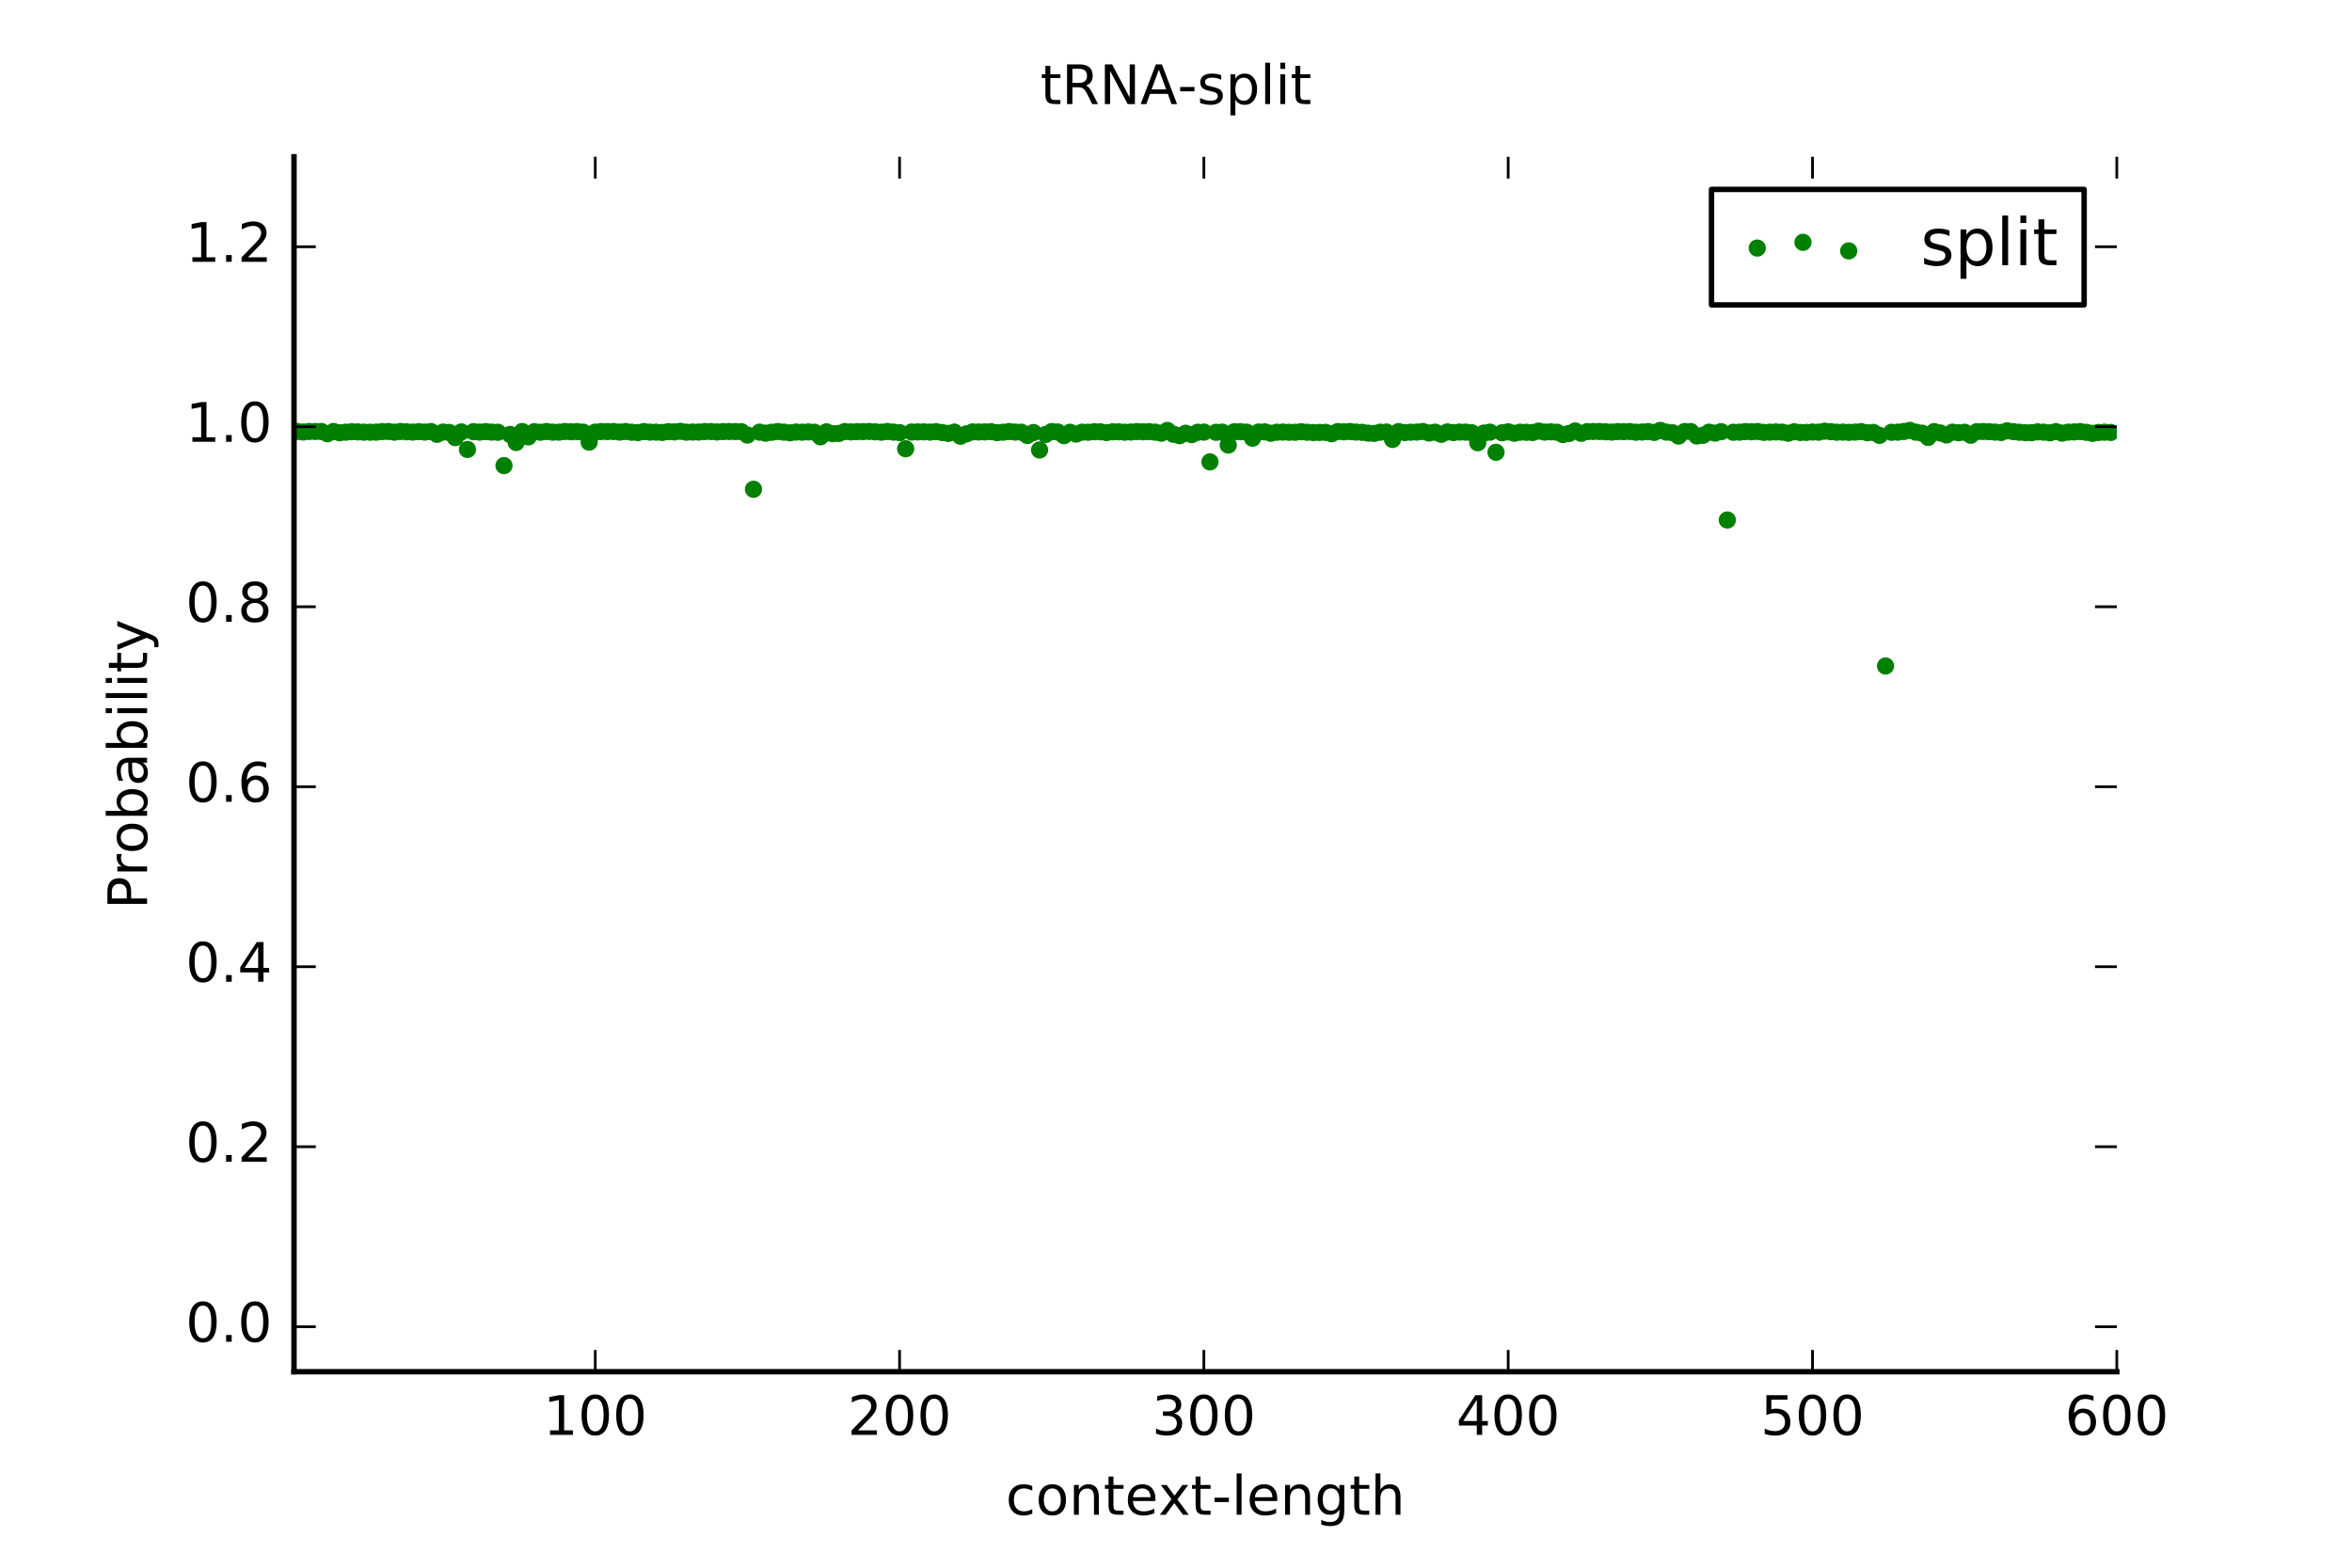 <?xml version="1.0" encoding="utf-8" standalone="no"?>
<!DOCTYPE svg PUBLIC "-//W3C//DTD SVG 1.1//EN"
  "http://www.w3.org/Graphics/SVG/1.1/DTD/svg11.dtd">
<!-- Created with matplotlib (http://matplotlib.org/) -->
<svg height="288pt" version="1.1" viewBox="0 0 432 288" width="432pt" xmlns="http://www.w3.org/2000/svg" xmlns:xlink="http://www.w3.org/1999/xlink">
 <defs>
  <style type="text/css">
*{stroke-linecap:butt;stroke-linejoin:round;stroke-miterlimit:100000;}
  </style>
 </defs>
 <g id="figure_1">
  <g id="patch_1">
   <path d="M 0 288 
L 432 288 
L 432 0 
L 0 0 
z
" style="fill:#ffffff;"/>
  </g>
  <g id="axes_1">
   <g id="patch_2">
    <path d="M 54 252 
L 388.8 252 
L 388.8 28.8 
L 54 28.8 
z
" style="fill:#ffffff;"/>
   </g>
   <g id="PathCollection_1">
    <defs>
     <path d="M 0 1.581 
C 0.419 1.581 0.822 1.415 1.118 1.118 
C 1.415 0.822 1.581 0.419 1.581 0 
C 1.581 -0.419 1.415 -0.822 1.118 -1.118 
C 0.822 -1.415 0.419 -1.581 0 -1.581 
C -0.419 -1.581 -0.822 -1.415 -1.118 -1.118 
C -1.415 -0.822 -1.581 -0.419 -1.581 0 
C -1.581 0.419 -1.415 0.822 -1.118 1.118 
C -0.822 1.415 -0.419 1.581 0 1.581 
z
" id="ma98778b6d7"/>
    </defs>
    <g clip-path="url(#p4c7198a3fe)">
     <use style="fill:#008000;" x="53.441" xlink:href="#ma98778b6d7" y="79.271"/>
     <use style="fill:#008000;" x="54.559" xlink:href="#ma98778b6d7" y="79.271"/>
     <use style="fill:#008000;" x="55.677" xlink:href="#ma98778b6d7" y="79.362"/>
     <use style="fill:#008000;" x="56.795" xlink:href="#ma98778b6d7" y="79.271"/>
     <use style="fill:#008000;" x="57.913" xlink:href="#ma98778b6d7" y="79.271"/>
     <use style="fill:#008000;" x="59.03" xlink:href="#ma98778b6d7" y="79.271"/>
     <use style="fill:#008000;" x="60.148" xlink:href="#ma98778b6d7" y="79.676"/>
     <use style="fill:#008000;" x="61.266" xlink:href="#ma98778b6d7" y="79.271"/>
     <use style="fill:#008000;" x="62.384" xlink:href="#ma98778b6d7" y="79.504"/>
     <use style="fill:#008000;" x="63.502" xlink:href="#ma98778b6d7" y="79.395"/>
     <use style="fill:#008000;" x="64.62" xlink:href="#ma98778b6d7" y="79.311"/>
     <use style="fill:#008000;" x="65.738" xlink:href="#ma98778b6d7" y="79.345"/>
     <use style="fill:#008000;" x="66.855" xlink:href="#ma98778b6d7" y="79.396"/>
     <use style="fill:#008000;" x="67.973" xlink:href="#ma98778b6d7" y="79.404"/>
     <use style="fill:#008000;" x="69.091" xlink:href="#ma98778b6d7" y="79.393"/>
     <use style="fill:#008000;" x="70.209" xlink:href="#ma98778b6d7" y="79.281"/>
     <use style="fill:#008000;" x="71.327" xlink:href="#ma98778b6d7" y="79.272"/>
     <use style="fill:#008000;" x="72.445" xlink:href="#ma98778b6d7" y="79.393"/>
     <use style="fill:#008000;" x="73.563" xlink:href="#ma98778b6d7" y="79.271"/>
     <use style="fill:#008000;" x="74.68" xlink:href="#ma98778b6d7" y="79.323"/>
     <use style="fill:#008000;" x="75.798" xlink:href="#ma98778b6d7" y="79.381"/>
     <use style="fill:#008000;" x="76.916" xlink:href="#ma98778b6d7" y="79.301"/>
     <use style="fill:#008000;" x="78.034" xlink:href="#ma98778b6d7" y="79.38"/>
     <use style="fill:#008000;" x="79.152" xlink:href="#ma98778b6d7" y="79.279"/>
     <use style="fill:#008000;" x="80.27" xlink:href="#ma98778b6d7" y="79.786"/>
     <use style="fill:#008000;" x="81.388" xlink:href="#ma98778b6d7" y="79.382"/>
     <use style="fill:#008000;" x="82.506" xlink:href="#ma98778b6d7" y="79.45"/>
     <use style="fill:#008000;" x="83.623" xlink:href="#ma98778b6d7" y="80.399"/>
     <use style="fill:#008000;" x="84.741" xlink:href="#ma98778b6d7" y="79.351"/>
     <use style="fill:#008000;" x="85.859" xlink:href="#ma98778b6d7" y="82.572"/>
     <use style="fill:#008000;" x="86.977" xlink:href="#ma98778b6d7" y="79.306"/>
     <use style="fill:#008000;" x="88.095" xlink:href="#ma98778b6d7" y="79.389"/>
     <use style="fill:#008000;" x="89.213" xlink:href="#ma98778b6d7" y="79.294"/>
     <use style="fill:#008000;" x="90.331" xlink:href="#ma98778b6d7" y="79.382"/>
     <use style="fill:#008000;" x="91.448" xlink:href="#ma98778b6d7" y="79.416"/>
     <use style="fill:#008000;" x="92.566" xlink:href="#ma98778b6d7" y="85.54"/>
     <use style="fill:#008000;" x="93.684" xlink:href="#ma98778b6d7" y="79.815"/>
     <use style="fill:#008000;" x="94.802" xlink:href="#ma98778b6d7" y="81.29"/>
     <use style="fill:#008000;" x="95.92" xlink:href="#ma98778b6d7" y="79.277"/>
     <use style="fill:#008000;" x="97.038" xlink:href="#ma98778b6d7" y="80.258"/>
     <use style="fill:#008000;" x="98.156" xlink:href="#ma98778b6d7" y="79.306"/>
     <use style="fill:#008000;" x="99.273" xlink:href="#ma98778b6d7" y="79.409"/>
     <use style="fill:#008000;" x="100.391" xlink:href="#ma98778b6d7" y="79.279"/>
     <use style="fill:#008000;" x="101.509" xlink:href="#ma98778b6d7" y="79.392"/>
     <use style="fill:#008000;" x="102.627" xlink:href="#ma98778b6d7" y="79.394"/>
     <use style="fill:#008000;" x="103.745" xlink:href="#ma98778b6d7" y="79.275"/>
     <use style="fill:#008000;" x="104.863" xlink:href="#ma98778b6d7" y="79.32"/>
     <use style="fill:#008000;" x="105.981" xlink:href="#ma98778b6d7" y="79.292"/>
     <use style="fill:#008000;" x="107.098" xlink:href="#ma98778b6d7" y="79.388"/>
     <use style="fill:#008000;" x="108.216" xlink:href="#ma98778b6d7" y="81.231"/>
     <use style="fill:#008000;" x="109.334" xlink:href="#ma98778b6d7" y="79.389"/>
     <use style="fill:#008000;" x="110.452" xlink:href="#ma98778b6d7" y="79.28"/>
     <use style="fill:#008000;" x="111.57" xlink:href="#ma98778b6d7" y="79.29"/>
     <use style="fill:#008000;" x="112.688" xlink:href="#ma98778b6d7" y="79.278"/>
     <use style="fill:#008000;" x="113.806" xlink:href="#ma98778b6d7" y="79.381"/>
     <use style="fill:#008000;" x="114.924" xlink:href="#ma98778b6d7" y="79.275"/>
     <use style="fill:#008000;" x="116.041" xlink:href="#ma98778b6d7" y="79.409"/>
     <use style="fill:#008000;" x="117.159" xlink:href="#ma98778b6d7" y="79.467"/>
     <use style="fill:#008000;" x="118.277" xlink:href="#ma98778b6d7" y="79.284"/>
     <use style="fill:#008000;" x="119.395" xlink:href="#ma98778b6d7" y="79.389"/>
     <use style="fill:#008000;" x="120.513" xlink:href="#ma98778b6d7" y="79.394"/>
     <use style="fill:#008000;" x="121.631" xlink:href="#ma98778b6d7" y="79.444"/>
     <use style="fill:#008000;" x="122.749" xlink:href="#ma98778b6d7" y="79.301"/>
     <use style="fill:#008000;" x="123.866" xlink:href="#ma98778b6d7" y="79.343"/>
     <use style="fill:#008000;" x="124.984" xlink:href="#ma98778b6d7" y="79.24"/>
     <use style="fill:#008000;" x="126.102" xlink:href="#ma98778b6d7" y="79.401"/>
     <use style="fill:#008000;" x="127.22" xlink:href="#ma98778b6d7" y="79.374"/>
     <use style="fill:#008000;" x="128.338" xlink:href="#ma98778b6d7" y="79.371"/>
     <use style="fill:#008000;" x="129.456" xlink:href="#ma98778b6d7" y="79.277"/>
     <use style="fill:#008000;" x="130.574" xlink:href="#ma98778b6d7" y="79.283"/>
     <use style="fill:#008000;" x="131.691" xlink:href="#ma98778b6d7" y="79.356"/>
     <use style="fill:#008000;" x="132.809" xlink:href="#ma98778b6d7" y="79.292"/>
     <use style="fill:#008000;" x="133.927" xlink:href="#ma98778b6d7" y="79.279"/>
     <use style="fill:#008000;" x="135.045" xlink:href="#ma98778b6d7" y="79.294"/>
     <use style="fill:#008000;" x="136.163" xlink:href="#ma98778b6d7" y="79.305"/>
     <use style="fill:#008000;" x="137.281" xlink:href="#ma98778b6d7" y="79.926"/>
     <use style="fill:#008000;" x="138.399" xlink:href="#ma98778b6d7" y="89.885"/>
     <use style="fill:#008000;" x="139.517" xlink:href="#ma98778b6d7" y="79.394"/>
     <use style="fill:#008000;" x="140.634" xlink:href="#ma98778b6d7" y="79.577"/>
     <use style="fill:#008000;" x="141.752" xlink:href="#ma98778b6d7" y="79.414"/>
     <use style="fill:#008000;" x="142.87" xlink:href="#ma98778b6d7" y="79.277"/>
     <use style="fill:#008000;" x="143.988" xlink:href="#ma98778b6d7" y="79.396"/>
     <use style="fill:#008000;" x="145.106" xlink:href="#ma98778b6d7" y="79.51"/>
     <use style="fill:#008000;" x="146.224" xlink:href="#ma98778b6d7" y="79.376"/>
     <use style="fill:#008000;" x="147.342" xlink:href="#ma98778b6d7" y="79.4"/>
     <use style="fill:#008000;" x="148.459" xlink:href="#ma98778b6d7" y="79.352"/>
     <use style="fill:#008000;" x="149.577" xlink:href="#ma98778b6d7" y="79.404"/>
     <use style="fill:#008000;" x="150.695" xlink:href="#ma98778b6d7" y="80.246"/>
     <use style="fill:#008000;" x="151.813" xlink:href="#ma98778b6d7" y="79.334"/>
     <use style="fill:#008000;" x="152.931" xlink:href="#ma98778b6d7" y="79.668"/>
     <use style="fill:#008000;" x="154.049" xlink:href="#ma98778b6d7" y="79.633"/>
     <use style="fill:#008000;" x="155.167" xlink:href="#ma98778b6d7" y="79.286"/>
     <use style="fill:#008000;" x="156.284" xlink:href="#ma98778b6d7" y="79.347"/>
     <use style="fill:#008000;" x="157.402" xlink:href="#ma98778b6d7" y="79.301"/>
     <use style="fill:#008000;" x="158.52" xlink:href="#ma98778b6d7" y="79.294"/>
     <use style="fill:#008000;" x="159.638" xlink:href="#ma98778b6d7" y="79.267"/>
     <use style="fill:#008000;" x="160.756" xlink:href="#ma98778b6d7" y="79.337"/>
     <use style="fill:#008000;" x="161.874" xlink:href="#ma98778b6d7" y="79.395"/>
     <use style="fill:#008000;" x="162.992" xlink:href="#ma98778b6d7" y="79.271"/>
     <use style="fill:#008000;" x="164.11" xlink:href="#ma98778b6d7" y="79.387"/>
     <use style="fill:#008000;" x="165.227" xlink:href="#ma98778b6d7" y="79.478"/>
     <use style="fill:#008000;" x="166.345" xlink:href="#ma98778b6d7" y="82.44"/>
     <use style="fill:#008000;" x="167.463" xlink:href="#ma98778b6d7" y="79.367"/>
     <use style="fill:#008000;" x="168.581" xlink:href="#ma98778b6d7" y="79.346"/>
     <use style="fill:#008000;" x="169.699" xlink:href="#ma98778b6d7" y="79.336"/>
     <use style="fill:#008000;" x="170.817" xlink:href="#ma98778b6d7" y="79.381"/>
     <use style="fill:#008000;" x="171.935" xlink:href="#ma98778b6d7" y="79.3"/>
     <use style="fill:#008000;" x="173.052" xlink:href="#ma98778b6d7" y="79.46"/>
     <use style="fill:#008000;" x="174.17" xlink:href="#ma98778b6d7" y="79.621"/>
     <use style="fill:#008000;" x="175.288" xlink:href="#ma98778b6d7" y="79.385"/>
     <use style="fill:#008000;" x="176.406" xlink:href="#ma98778b6d7" y="80.139"/>
     <use style="fill:#008000;" x="177.524" xlink:href="#ma98778b6d7" y="79.699"/>
     <use style="fill:#008000;" x="178.642" xlink:href="#ma98778b6d7" y="79.349"/>
     <use style="fill:#008000;" x="179.76" xlink:href="#ma98778b6d7" y="79.358"/>
     <use style="fill:#008000;" x="180.877" xlink:href="#ma98778b6d7" y="79.347"/>
     <use style="fill:#008000;" x="181.995" xlink:href="#ma98778b6d7" y="79.306"/>
     <use style="fill:#008000;" x="183.113" xlink:href="#ma98778b6d7" y="79.481"/>
     <use style="fill:#008000;" x="184.231" xlink:href="#ma98778b6d7" y="79.405"/>
     <use style="fill:#008000;" x="185.349" xlink:href="#ma98778b6d7" y="79.279"/>
     <use style="fill:#008000;" x="186.467" xlink:href="#ma98778b6d7" y="79.378"/>
     <use style="fill:#008000;" x="187.585" xlink:href="#ma98778b6d7" y="79.405"/>
     <use style="fill:#008000;" x="188.703" xlink:href="#ma98778b6d7" y="80.001"/>
     <use style="fill:#008000;" x="189.82" xlink:href="#ma98778b6d7" y="79.463"/>
     <use style="fill:#008000;" x="190.938" xlink:href="#ma98778b6d7" y="82.664"/>
     <use style="fill:#008000;" x="192.056" xlink:href="#ma98778b6d7" y="79.81"/>
     <use style="fill:#008000;" x="193.174" xlink:href="#ma98778b6d7" y="79.283"/>
     <use style="fill:#008000;" x="194.292" xlink:href="#ma98778b6d7" y="79.359"/>
     <use style="fill:#008000;" x="195.41" xlink:href="#ma98778b6d7" y="80.036"/>
     <use style="fill:#008000;" x="196.528" xlink:href="#ma98778b6d7" y="79.417"/>
     <use style="fill:#008000;" x="197.645" xlink:href="#ma98778b6d7" y="79.742"/>
     <use style="fill:#008000;" x="198.763" xlink:href="#ma98778b6d7" y="79.395"/>
     <use style="fill:#008000;" x="199.881" xlink:href="#ma98778b6d7" y="79.407"/>
     <use style="fill:#008000;" x="200.999" xlink:href="#ma98778b6d7" y="79.308"/>
     <use style="fill:#008000;" x="202.117" xlink:href="#ma98778b6d7" y="79.334"/>
     <use style="fill:#008000;" x="203.235" xlink:href="#ma98778b6d7" y="79.464"/>
     <use style="fill:#008000;" x="204.353" xlink:href="#ma98778b6d7" y="79.327"/>
     <use style="fill:#008000;" x="205.47" xlink:href="#ma98778b6d7" y="79.331"/>
     <use style="fill:#008000;" x="206.588" xlink:href="#ma98778b6d7" y="79.4"/>
     <use style="fill:#008000;" x="207.706" xlink:href="#ma98778b6d7" y="79.367"/>
     <use style="fill:#008000;" x="208.824" xlink:href="#ma98778b6d7" y="79.284"/>
     <use style="fill:#008000;" x="209.942" xlink:href="#ma98778b6d7" y="79.331"/>
     <use style="fill:#008000;" x="211.06" xlink:href="#ma98778b6d7" y="79.3"/>
     <use style="fill:#008000;" x="212.178" xlink:href="#ma98778b6d7" y="79.395"/>
     <use style="fill:#008000;" x="213.295" xlink:href="#ma98778b6d7" y="79.577"/>
     <use style="fill:#008000;" x="214.413" xlink:href="#ma98778b6d7" y="79.076"/>
     <use style="fill:#008000;" x="215.531" xlink:href="#ma98778b6d7" y="79.777"/>
     <use style="fill:#008000;" x="216.649" xlink:href="#ma98778b6d7" y="80.036"/>
     <use style="fill:#008000;" x="217.767" xlink:href="#ma98778b6d7" y="79.594"/>
     <use style="fill:#008000;" x="218.885" xlink:href="#ma98778b6d7" y="79.844"/>
     <use style="fill:#008000;" x="220.003" xlink:href="#ma98778b6d7" y="79.409"/>
     <use style="fill:#008000;" x="221.121" xlink:href="#ma98778b6d7" y="79.384"/>
     <use style="fill:#008000;" x="222.238" xlink:href="#ma98778b6d7" y="84.855"/>
     <use style="fill:#008000;" x="223.356" xlink:href="#ma98778b6d7" y="79.424"/>
     <use style="fill:#008000;" x="224.474" xlink:href="#ma98778b6d7" y="79.388"/>
     <use style="fill:#008000;" x="225.592" xlink:href="#ma98778b6d7" y="81.761"/>
     <use style="fill:#008000;" x="226.71" xlink:href="#ma98778b6d7" y="79.317"/>
     <use style="fill:#008000;" x="227.828" xlink:href="#ma98778b6d7" y="79.307"/>
     <use style="fill:#008000;" x="228.946" xlink:href="#ma98778b6d7" y="79.392"/>
     <use style="fill:#008000;" x="230.063" xlink:href="#ma98778b6d7" y="80.505"/>
     <use style="fill:#008000;" x="231.181" xlink:href="#ma98778b6d7" y="79.373"/>
     <use style="fill:#008000;" x="232.299" xlink:href="#ma98778b6d7" y="79.337"/>
     <use style="fill:#008000;" x="233.417" xlink:href="#ma98778b6d7" y="79.594"/>
     <use style="fill:#008000;" x="234.535" xlink:href="#ma98778b6d7" y="79.406"/>
     <use style="fill:#008000;" x="235.653" xlink:href="#ma98778b6d7" y="79.378"/>
     <use style="fill:#008000;" x="236.771" xlink:href="#ma98778b6d7" y="79.412"/>
     <use style="fill:#008000;" x="237.888" xlink:href="#ma98778b6d7" y="79.417"/>
     <use style="fill:#008000;" x="239.006" xlink:href="#ma98778b6d7" y="79.313"/>
     <use style="fill:#008000;" x="240.124" xlink:href="#ma98778b6d7" y="79.41"/>
     <use style="fill:#008000;" x="241.242" xlink:href="#ma98778b6d7" y="79.465"/>
     <use style="fill:#008000;" x="242.36" xlink:href="#ma98778b6d7" y="79.447"/>
     <use style="fill:#008000;" x="243.478" xlink:href="#ma98778b6d7" y="79.434"/>
     <use style="fill:#008000;" x="244.596" xlink:href="#ma98778b6d7" y="79.679"/>
     <use style="fill:#008000;" x="245.714" xlink:href="#ma98778b6d7" y="79.286"/>
     <use style="fill:#008000;" x="246.831" xlink:href="#ma98778b6d7" y="79.332"/>
     <use style="fill:#008000;" x="247.949" xlink:href="#ma98778b6d7" y="79.279"/>
     <use style="fill:#008000;" x="249.067" xlink:href="#ma98778b6d7" y="79.378"/>
     <use style="fill:#008000;" x="250.185" xlink:href="#ma98778b6d7" y="79.426"/>
     <use style="fill:#008000;" x="251.303" xlink:href="#ma98778b6d7" y="79.575"/>
     <use style="fill:#008000;" x="252.421" xlink:href="#ma98778b6d7" y="79.62"/>
     <use style="fill:#008000;" x="253.539" xlink:href="#ma98778b6d7" y="79.398"/>
     <use style="fill:#008000;" x="254.656" xlink:href="#ma98778b6d7" y="79.376"/>
     <use style="fill:#008000;" x="255.774" xlink:href="#ma98778b6d7" y="80.732"/>
     <use style="fill:#008000;" x="256.892" xlink:href="#ma98778b6d7" y="79.292"/>
     <use style="fill:#008000;" x="258.01" xlink:href="#ma98778b6d7" y="79.465"/>
     <use style="fill:#008000;" x="259.128" xlink:href="#ma98778b6d7" y="79.405"/>
     <use style="fill:#008000;" x="260.246" xlink:href="#ma98778b6d7" y="79.377"/>
     <use style="fill:#008000;" x="261.364" xlink:href="#ma98778b6d7" y="79.273"/>
     <use style="fill:#008000;" x="262.481" xlink:href="#ma98778b6d7" y="79.55"/>
     <use style="fill:#008000;" x="263.599" xlink:href="#ma98778b6d7" y="79.396"/>
     <use style="fill:#008000;" x="264.717" xlink:href="#ma98778b6d7" y="79.785"/>
     <use style="fill:#008000;" x="265.835" xlink:href="#ma98778b6d7" y="79.354"/>
     <use style="fill:#008000;" x="266.953" xlink:href="#ma98778b6d7" y="79.467"/>
     <use style="fill:#008000;" x="268.071" xlink:href="#ma98778b6d7" y="79.375"/>
     <use style="fill:#008000;" x="269.189" xlink:href="#ma98778b6d7" y="79.386"/>
     <use style="fill:#008000;" x="270.307" xlink:href="#ma98778b6d7" y="79.497"/>
     <use style="fill:#008000;" x="271.424" xlink:href="#ma98778b6d7" y="81.334"/>
     <use style="fill:#008000;" x="272.542" xlink:href="#ma98778b6d7" y="79.562"/>
     <use style="fill:#008000;" x="273.66" xlink:href="#ma98778b6d7" y="79.392"/>
     <use style="fill:#008000;" x="274.778" xlink:href="#ma98778b6d7" y="83.09"/>
     <use style="fill:#008000;" x="275.896" xlink:href="#ma98778b6d7" y="79.509"/>
     <use style="fill:#008000;" x="277.014" xlink:href="#ma98778b6d7" y="79.336"/>
     <use style="fill:#008000;" x="278.132" xlink:href="#ma98778b6d7" y="79.596"/>
     <use style="fill:#008000;" x="279.249" xlink:href="#ma98778b6d7" y="79.396"/>
     <use style="fill:#008000;" x="280.367" xlink:href="#ma98778b6d7" y="79.422"/>
     <use style="fill:#008000;" x="281.485" xlink:href="#ma98778b6d7" y="79.456"/>
     <use style="fill:#008000;" x="282.603" xlink:href="#ma98778b6d7" y="79.2"/>
     <use style="fill:#008000;" x="283.721" xlink:href="#ma98778b6d7" y="79.378"/>
     <use style="fill:#008000;" x="284.839" xlink:href="#ma98778b6d7" y="79.335"/>
     <use style="fill:#008000;" x="285.957" xlink:href="#ma98778b6d7" y="79.405"/>
     <use style="fill:#008000;" x="287.074" xlink:href="#ma98778b6d7" y="79.836"/>
     <use style="fill:#008000;" x="288.192" xlink:href="#ma98778b6d7" y="79.633"/>
     <use style="fill:#008000;" x="289.31" xlink:href="#ma98778b6d7" y="79.175"/>
     <use style="fill:#008000;" x="290.428" xlink:href="#ma98778b6d7" y="79.607"/>
     <use style="fill:#008000;" x="291.546" xlink:href="#ma98778b6d7" y="79.295"/>
     <use style="fill:#008000;" x="292.664" xlink:href="#ma98778b6d7" y="79.273"/>
     <use style="fill:#008000;" x="293.782" xlink:href="#ma98778b6d7" y="79.276"/>
     <use style="fill:#008000;" x="294.899" xlink:href="#ma98778b6d7" y="79.323"/>
     <use style="fill:#008000;" x="296.017" xlink:href="#ma98778b6d7" y="79.381"/>
     <use style="fill:#008000;" x="297.135" xlink:href="#ma98778b6d7" y="79.29"/>
     <use style="fill:#008000;" x="298.253" xlink:href="#ma98778b6d7" y="79.305"/>
     <use style="fill:#008000;" x="299.371" xlink:href="#ma98778b6d7" y="79.276"/>
     <use style="fill:#008000;" x="300.489" xlink:href="#ma98778b6d7" y="79.402"/>
     <use style="fill:#008000;" x="301.607" xlink:href="#ma98778b6d7" y="79.369"/>
     <use style="fill:#008000;" x="302.725" xlink:href="#ma98778b6d7" y="79.287"/>
     <use style="fill:#008000;" x="303.842" xlink:href="#ma98778b6d7" y="79.444"/>
     <use style="fill:#008000;" x="304.96" xlink:href="#ma98778b6d7" y="79.066"/>
     <use style="fill:#008000;" x="306.078" xlink:href="#ma98778b6d7" y="79.388"/>
     <use style="fill:#008000;" x="307.196" xlink:href="#ma98778b6d7" y="79.502"/>
     <use style="fill:#008000;" x="308.314" xlink:href="#ma98778b6d7" y="80.112"/>
     <use style="fill:#008000;" x="309.432" xlink:href="#ma98778b6d7" y="79.275"/>
     <use style="fill:#008000;" x="310.55" xlink:href="#ma98778b6d7" y="79.282"/>
     <use style="fill:#008000;" x="311.667" xlink:href="#ma98778b6d7" y="80.099"/>
     <use style="fill:#008000;" x="312.785" xlink:href="#ma98778b6d7" y="79.975"/>
     <use style="fill:#008000;" x="313.903" xlink:href="#ma98778b6d7" y="79.395"/>
     <use style="fill:#008000;" x="315.021" xlink:href="#ma98778b6d7" y="79.567"/>
     <use style="fill:#008000;" x="316.139" xlink:href="#ma98778b6d7" y="79.307"/>
     <use style="fill:#008000;" x="317.257" xlink:href="#ma98778b6d7" y="95.53"/>
     <use style="fill:#008000;" x="318.375" xlink:href="#ma98778b6d7" y="79.413"/>
     <use style="fill:#008000;" x="319.492" xlink:href="#ma98778b6d7" y="79.393"/>
     <use style="fill:#008000;" x="320.61" xlink:href="#ma98778b6d7" y="79.29"/>
     <use style="fill:#008000;" x="321.728" xlink:href="#ma98778b6d7" y="79.322"/>
     <use style="fill:#008000;" x="322.846" xlink:href="#ma98778b6d7" y="79.274"/>
     <use style="fill:#008000;" x="323.964" xlink:href="#ma98778b6d7" y="79.434"/>
     <use style="fill:#008000;" x="325.082" xlink:href="#ma98778b6d7" y="79.394"/>
     <use style="fill:#008000;" x="326.2" xlink:href="#ma98778b6d7" y="79.356"/>
     <use style="fill:#008000;" x="327.318" xlink:href="#ma98778b6d7" y="79.394"/>
     <use style="fill:#008000;" x="328.435" xlink:href="#ma98778b6d7" y="79.587"/>
     <use style="fill:#008000;" x="329.553" xlink:href="#ma98778b6d7" y="79.322"/>
     <use style="fill:#008000;" x="330.671" xlink:href="#ma98778b6d7" y="79.452"/>
     <use style="fill:#008000;" x="331.789" xlink:href="#ma98778b6d7" y="79.441"/>
     <use style="fill:#008000;" x="332.907" xlink:href="#ma98778b6d7" y="79.373"/>
     <use style="fill:#008000;" x="334.025" xlink:href="#ma98778b6d7" y="79.394"/>
     <use style="fill:#008000;" x="335.143" xlink:href="#ma98778b6d7" y="79.214"/>
     <use style="fill:#008000;" x="336.26" xlink:href="#ma98778b6d7" y="79.302"/>
     <use style="fill:#008000;" x="337.378" xlink:href="#ma98778b6d7" y="79.403"/>
     <use style="fill:#008000;" x="338.496" xlink:href="#ma98778b6d7" y="79.388"/>
     <use style="fill:#008000;" x="339.614" xlink:href="#ma98778b6d7" y="79.433"/>
     <use style="fill:#008000;" x="340.732" xlink:href="#ma98778b6d7" y="79.384"/>
     <use style="fill:#008000;" x="341.85" xlink:href="#ma98778b6d7" y="79.294"/>
     <use style="fill:#008000;" x="342.968" xlink:href="#ma98778b6d7" y="79.503"/>
     <use style="fill:#008000;" x="344.085" xlink:href="#ma98778b6d7" y="79.449"/>
     <use style="fill:#008000;" x="345.203" xlink:href="#ma98778b6d7" y="79.979"/>
     <use style="fill:#008000;" x="346.321" xlink:href="#ma98778b6d7" y="122.349"/>
     <use style="fill:#008000;" x="347.439" xlink:href="#ma98778b6d7" y="79.418"/>
     <use style="fill:#008000;" x="348.557" xlink:href="#ma98778b6d7" y="79.394"/>
     <use style="fill:#008000;" x="349.675" xlink:href="#ma98778b6d7" y="79.267"/>
     <use style="fill:#008000;" x="350.793" xlink:href="#ma98778b6d7" y="79.07"/>
     <use style="fill:#008000;" x="351.911" xlink:href="#ma98778b6d7" y="79.398"/>
     <use style="fill:#008000;" x="353.028" xlink:href="#ma98778b6d7" y="79.578"/>
     <use style="fill:#008000;" x="354.146" xlink:href="#ma98778b6d7" y="80.359"/>
     <use style="fill:#008000;" x="355.264" xlink:href="#ma98778b6d7" y="79.29"/>
     <use style="fill:#008000;" x="356.382" xlink:href="#ma98778b6d7" y="79.543"/>
     <use style="fill:#008000;" x="357.5" xlink:href="#ma98778b6d7" y="79.914"/>
     <use style="fill:#008000;" x="358.618" xlink:href="#ma98778b6d7" y="79.394"/>
     <use style="fill:#008000;" x="359.736" xlink:href="#ma98778b6d7" y="79.499"/>
     <use style="fill:#008000;" x="360.853" xlink:href="#ma98778b6d7" y="79.412"/>
     <use style="fill:#008000;" x="361.971" xlink:href="#ma98778b6d7" y="79.953"/>
     <use style="fill:#008000;" x="363.089" xlink:href="#ma98778b6d7" y="79.307"/>
     <use style="fill:#008000;" x="364.207" xlink:href="#ma98778b6d7" y="79.274"/>
     <use style="fill:#008000;" x="365.325" xlink:href="#ma98778b6d7" y="79.311"/>
     <use style="fill:#008000;" x="366.443" xlink:href="#ma98778b6d7" y="79.382"/>
     <use style="fill:#008000;" x="367.561" xlink:href="#ma98778b6d7" y="79.455"/>
     <use style="fill:#008000;" x="368.678" xlink:href="#ma98778b6d7" y="79.142"/>
     <use style="fill:#008000;" x="369.796" xlink:href="#ma98778b6d7" y="79.297"/>
     <use style="fill:#008000;" x="370.914" xlink:href="#ma98778b6d7" y="79.41"/>
     <use style="fill:#008000;" x="372.032" xlink:href="#ma98778b6d7" y="79.489"/>
     <use style="fill:#008000;" x="373.15" xlink:href="#ma98778b6d7" y="79.493"/>
     <use style="fill:#008000;" x="374.268" xlink:href="#ma98778b6d7" y="79.34"/>
     <use style="fill:#008000;" x="375.386" xlink:href="#ma98778b6d7" y="79.397"/>
     <use style="fill:#008000;" x="376.504" xlink:href="#ma98778b6d7" y="79.511"/>
     <use style="fill:#008000;" x="377.621" xlink:href="#ma98778b6d7" y="79.292"/>
     <use style="fill:#008000;" x="378.739" xlink:href="#ma98778b6d7" y="79.57"/>
     <use style="fill:#008000;" x="379.857" xlink:href="#ma98778b6d7" y="79.392"/>
     <use style="fill:#008000;" x="380.975" xlink:href="#ma98778b6d7" y="79.352"/>
     <use style="fill:#008000;" x="382.093" xlink:href="#ma98778b6d7" y="79.281"/>
     <use style="fill:#008000;" x="383.211" xlink:href="#ma98778b6d7" y="79.425"/>
     <use style="fill:#008000;" x="384.329" xlink:href="#ma98778b6d7" y="79.614"/>
     <use style="fill:#008000;" x="385.446" xlink:href="#ma98778b6d7" y="79.448"/>
     <use style="fill:#008000;" x="386.564" xlink:href="#ma98778b6d7" y="79.401"/>
     <use style="fill:#008000;" x="387.682" xlink:href="#ma98778b6d7" y="79.445"/>
    </g>
   </g>
   <g id="patch_3">
    <path d="M 54 252 
L 388.8 252 
" style="fill:none;stroke:#000000;stroke-linecap:square;stroke-linejoin:miter;"/>
   </g>
   <g id="patch_4">
    <path d="M 54 252 
L 54 28.8 
" style="fill:none;stroke:#000000;stroke-linecap:square;stroke-linejoin:miter;"/>
   </g>
   <g id="matplotlib.axis_1">
    <g id="xtick_1">
     <g id="line2d_1">
      <defs>
       <path d="M 0 0 
L 0 -4 
" id="m1b3e8d3d15" style="stroke:#000000;stroke-width:0.5;"/>
      </defs>
      <g>
       <use style="stroke:#000000;stroke-width:0.5;" x="109.334" xlink:href="#m1b3e8d3d15" y="252.0"/>
      </g>
     </g>
     <g id="line2d_2">
      <defs>
       <path d="M 0 0 
L 0 4 
" id="mf63f195dcd" style="stroke:#000000;stroke-width:0.5;"/>
      </defs>
      <g>
       <use style="stroke:#000000;stroke-width:0.5;" x="109.334" xlink:href="#mf63f195dcd" y="28.8"/>
      </g>
     </g>
     <g id="text_1">
      <!-- 100 -->
      <defs>
       <path d="M 31.781 66.406 
Q 24.172 66.406 20.328 58.906 
Q 16.5 51.422 16.5 36.375 
Q 16.5 21.391 20.328 13.891 
Q 24.172 6.391 31.781 6.391 
Q 39.453 6.391 43.281 13.891 
Q 47.125 21.391 47.125 36.375 
Q 47.125 51.422 43.281 58.906 
Q 39.453 66.406 31.781 66.406 
M 31.781 74.219 
Q 44.047 74.219 50.516 64.516 
Q 56.984 54.828 56.984 36.375 
Q 56.984 17.969 50.516 8.266 
Q 44.047 -1.422 31.781 -1.422 
Q 19.531 -1.422 13.062 8.266 
Q 6.594 17.969 6.594 36.375 
Q 6.594 54.828 13.062 64.516 
Q 19.531 74.219 31.781 74.219 
" id="BitstreamVeraSans-Roman-30"/>
       <path d="M 12.406 8.297 
L 28.516 8.297 
L 28.516 63.922 
L 10.984 60.406 
L 10.984 69.391 
L 28.422 72.906 
L 38.281 72.906 
L 38.281 8.297 
L 54.391 8.297 
L 54.391 0 
L 12.406 0 
z
" id="BitstreamVeraSans-Roman-31"/>
      </defs>
      <g transform="translate(99.79 263.598)scale(0.1 -0.1)">
       <use xlink:href="#BitstreamVeraSans-Roman-31"/>
       <use x="63.623" xlink:href="#BitstreamVeraSans-Roman-30"/>
       <use x="127.246" xlink:href="#BitstreamVeraSans-Roman-30"/>
      </g>
     </g>
    </g>
    <g id="xtick_2">
     <g id="line2d_3">
      <g>
       <use style="stroke:#000000;stroke-width:0.5;" x="165.227" xlink:href="#m1b3e8d3d15" y="252.0"/>
      </g>
     </g>
     <g id="line2d_4">
      <g>
       <use style="stroke:#000000;stroke-width:0.5;" x="165.227" xlink:href="#mf63f195dcd" y="28.8"/>
      </g>
     </g>
     <g id="text_2">
      <!-- 200 -->
      <defs>
       <path d="M 19.188 8.297 
L 53.609 8.297 
L 53.609 0 
L 7.328 0 
L 7.328 8.297 
Q 12.938 14.109 22.625 23.891 
Q 32.328 33.688 34.812 36.531 
Q 39.547 41.844 41.422 45.531 
Q 43.312 49.219 43.312 52.781 
Q 43.312 58.594 39.234 62.25 
Q 35.156 65.922 28.609 65.922 
Q 23.969 65.922 18.812 64.312 
Q 13.672 62.703 7.812 59.422 
L 7.812 69.391 
Q 13.766 71.781 18.938 73 
Q 24.125 74.219 28.422 74.219 
Q 39.75 74.219 46.484 68.547 
Q 53.219 62.891 53.219 53.422 
Q 53.219 48.922 51.531 44.891 
Q 49.859 40.875 45.406 35.406 
Q 44.188 33.984 37.641 27.219 
Q 31.109 20.453 19.188 8.297 
" id="BitstreamVeraSans-Roman-32"/>
      </defs>
      <g transform="translate(155.684 263.598)scale(0.1 -0.1)">
       <use xlink:href="#BitstreamVeraSans-Roman-32"/>
       <use x="63.623" xlink:href="#BitstreamVeraSans-Roman-30"/>
       <use x="127.246" xlink:href="#BitstreamVeraSans-Roman-30"/>
      </g>
     </g>
    </g>
    <g id="xtick_3">
     <g id="line2d_5">
      <g>
       <use style="stroke:#000000;stroke-width:0.5;" x="221.121" xlink:href="#m1b3e8d3d15" y="252.0"/>
      </g>
     </g>
     <g id="line2d_6">
      <g>
       <use style="stroke:#000000;stroke-width:0.5;" x="221.121" xlink:href="#mf63f195dcd" y="28.8"/>
      </g>
     </g>
     <g id="text_3">
      <!-- 300 -->
      <defs>
       <path d="M 40.578 39.312 
Q 47.656 37.797 51.625 33 
Q 55.609 28.219 55.609 21.188 
Q 55.609 10.406 48.188 4.484 
Q 40.766 -1.422 27.094 -1.422 
Q 22.516 -1.422 17.656 -0.516 
Q 12.797 0.391 7.625 2.203 
L 7.625 11.719 
Q 11.719 9.328 16.594 8.109 
Q 21.484 6.891 26.812 6.891 
Q 36.078 6.891 40.938 10.547 
Q 45.797 14.203 45.797 21.188 
Q 45.797 27.641 41.281 31.266 
Q 36.766 34.906 28.719 34.906 
L 20.219 34.906 
L 20.219 43.016 
L 29.109 43.016 
Q 36.375 43.016 40.234 45.922 
Q 44.094 48.828 44.094 54.297 
Q 44.094 59.906 40.109 62.906 
Q 36.141 65.922 28.719 65.922 
Q 24.656 65.922 20.016 65.031 
Q 15.375 64.156 9.812 62.312 
L 9.812 71.094 
Q 15.438 72.656 20.344 73.438 
Q 25.25 74.219 29.594 74.219 
Q 40.828 74.219 47.359 69.109 
Q 53.906 64.016 53.906 55.328 
Q 53.906 49.266 50.438 45.094 
Q 46.969 40.922 40.578 39.312 
" id="BitstreamVeraSans-Roman-33"/>
      </defs>
      <g transform="translate(211.577 263.598)scale(0.1 -0.1)">
       <use xlink:href="#BitstreamVeraSans-Roman-33"/>
       <use x="63.623" xlink:href="#BitstreamVeraSans-Roman-30"/>
       <use x="127.246" xlink:href="#BitstreamVeraSans-Roman-30"/>
      </g>
     </g>
    </g>
    <g id="xtick_4">
     <g id="line2d_7">
      <g>
       <use style="stroke:#000000;stroke-width:0.5;" x="277.014" xlink:href="#m1b3e8d3d15" y="252.0"/>
      </g>
     </g>
     <g id="line2d_8">
      <g>
       <use style="stroke:#000000;stroke-width:0.5;" x="277.014" xlink:href="#mf63f195dcd" y="28.8"/>
      </g>
     </g>
     <g id="text_4">
      <!-- 400 -->
      <defs>
       <path d="M 37.797 64.312 
L 12.891 25.391 
L 37.797 25.391 
z
M 35.203 72.906 
L 47.609 72.906 
L 47.609 25.391 
L 58.016 25.391 
L 58.016 17.188 
L 47.609 17.188 
L 47.609 0 
L 37.797 0 
L 37.797 17.188 
L 4.891 17.188 
L 4.891 26.703 
z
" id="BitstreamVeraSans-Roman-34"/>
      </defs>
      <g transform="translate(267.47 263.598)scale(0.1 -0.1)">
       <use xlink:href="#BitstreamVeraSans-Roman-34"/>
       <use x="63.623" xlink:href="#BitstreamVeraSans-Roman-30"/>
       <use x="127.246" xlink:href="#BitstreamVeraSans-Roman-30"/>
      </g>
     </g>
    </g>
    <g id="xtick_5">
     <g id="line2d_9">
      <g>
       <use style="stroke:#000000;stroke-width:0.5;" x="332.907" xlink:href="#m1b3e8d3d15" y="252.0"/>
      </g>
     </g>
     <g id="line2d_10">
      <g>
       <use style="stroke:#000000;stroke-width:0.5;" x="332.907" xlink:href="#mf63f195dcd" y="28.8"/>
      </g>
     </g>
     <g id="text_5">
      <!-- 500 -->
      <defs>
       <path d="M 10.797 72.906 
L 49.516 72.906 
L 49.516 64.594 
L 19.828 64.594 
L 19.828 46.734 
Q 21.969 47.469 24.109 47.828 
Q 26.266 48.188 28.422 48.188 
Q 40.625 48.188 47.75 41.5 
Q 54.891 34.812 54.891 23.391 
Q 54.891 11.625 47.562 5.094 
Q 40.234 -1.422 26.906 -1.422 
Q 22.312 -1.422 17.547 -0.641 
Q 12.797 0.141 7.719 1.703 
L 7.719 11.625 
Q 12.109 9.234 16.797 8.062 
Q 21.484 6.891 26.703 6.891 
Q 35.156 6.891 40.078 11.328 
Q 45.016 15.766 45.016 23.391 
Q 45.016 31 40.078 35.438 
Q 35.156 39.891 26.703 39.891 
Q 22.75 39.891 18.812 39.016 
Q 14.891 38.141 10.797 36.281 
z
" id="BitstreamVeraSans-Roman-35"/>
      </defs>
      <g transform="translate(323.363 263.598)scale(0.1 -0.1)">
       <use xlink:href="#BitstreamVeraSans-Roman-35"/>
       <use x="63.623" xlink:href="#BitstreamVeraSans-Roman-30"/>
       <use x="127.246" xlink:href="#BitstreamVeraSans-Roman-30"/>
      </g>
     </g>
    </g>
    <g id="xtick_6">
     <g id="line2d_11">
      <g>
       <use style="stroke:#000000;stroke-width:0.5;" x="388.8" xlink:href="#m1b3e8d3d15" y="252.0"/>
      </g>
     </g>
     <g id="line2d_12">
      <g>
       <use style="stroke:#000000;stroke-width:0.5;" x="388.8" xlink:href="#mf63f195dcd" y="28.8"/>
      </g>
     </g>
     <g id="text_6">
      <!-- 600 -->
      <defs>
       <path d="M 33.016 40.375 
Q 26.375 40.375 22.484 35.828 
Q 18.609 31.297 18.609 23.391 
Q 18.609 15.531 22.484 10.953 
Q 26.375 6.391 33.016 6.391 
Q 39.656 6.391 43.531 10.953 
Q 47.406 15.531 47.406 23.391 
Q 47.406 31.297 43.531 35.828 
Q 39.656 40.375 33.016 40.375 
M 52.594 71.297 
L 52.594 62.312 
Q 48.875 64.062 45.094 64.984 
Q 41.312 65.922 37.594 65.922 
Q 27.828 65.922 22.672 59.328 
Q 17.531 52.734 16.797 39.406 
Q 19.672 43.656 24.016 45.922 
Q 28.375 48.188 33.594 48.188 
Q 44.578 48.188 50.953 41.516 
Q 57.328 34.859 57.328 23.391 
Q 57.328 12.156 50.688 5.359 
Q 44.047 -1.422 33.016 -1.422 
Q 20.359 -1.422 13.672 8.266 
Q 6.984 17.969 6.984 36.375 
Q 6.984 53.656 15.188 63.938 
Q 23.391 74.219 37.203 74.219 
Q 40.922 74.219 44.703 73.484 
Q 48.484 72.75 52.594 71.297 
" id="BitstreamVeraSans-Roman-36"/>
      </defs>
      <g transform="translate(379.256 263.598)scale(0.1 -0.1)">
       <use xlink:href="#BitstreamVeraSans-Roman-36"/>
       <use x="63.623" xlink:href="#BitstreamVeraSans-Roman-30"/>
       <use x="127.246" xlink:href="#BitstreamVeraSans-Roman-30"/>
      </g>
     </g>
    </g>
    <g id="text_7">
     <!-- context-length -->
     <defs>
      <path d="M 54.891 33.016 
L 54.891 0 
L 45.906 0 
L 45.906 32.719 
Q 45.906 40.484 42.875 44.328 
Q 39.844 48.188 33.797 48.188 
Q 26.516 48.188 22.312 43.547 
Q 18.109 38.922 18.109 30.906 
L 18.109 0 
L 9.078 0 
L 9.078 54.688 
L 18.109 54.688 
L 18.109 46.188 
Q 21.344 51.125 25.703 53.562 
Q 30.078 56 35.797 56 
Q 45.219 56 50.047 50.172 
Q 54.891 44.344 54.891 33.016 
" id="BitstreamVeraSans-Roman-6e"/>
      <path d="M 30.609 48.391 
Q 23.391 48.391 19.188 42.75 
Q 14.984 37.109 14.984 27.297 
Q 14.984 17.484 19.156 11.844 
Q 23.344 6.203 30.609 6.203 
Q 37.797 6.203 41.984 11.859 
Q 46.188 17.531 46.188 27.297 
Q 46.188 37.016 41.984 42.703 
Q 37.797 48.391 30.609 48.391 
M 30.609 56 
Q 42.328 56 49.016 48.375 
Q 55.719 40.766 55.719 27.297 
Q 55.719 13.875 49.016 6.219 
Q 42.328 -1.422 30.609 -1.422 
Q 18.844 -1.422 12.172 6.219 
Q 5.516 13.875 5.516 27.297 
Q 5.516 40.766 12.172 48.375 
Q 18.844 56 30.609 56 
" id="BitstreamVeraSans-Roman-6f"/>
      <path d="M 9.422 75.984 
L 18.406 75.984 
L 18.406 0 
L 9.422 0 
z
" id="BitstreamVeraSans-Roman-6c"/>
      <path d="M 4.891 31.391 
L 31.203 31.391 
L 31.203 23.391 
L 4.891 23.391 
z
" id="BitstreamVeraSans-Roman-2d"/>
      <path d="M 54.891 54.688 
L 35.109 28.078 
L 55.906 0 
L 45.312 0 
L 29.391 21.484 
L 13.484 0 
L 2.875 0 
L 24.125 28.609 
L 4.688 54.688 
L 15.281 54.688 
L 29.781 35.203 
L 44.281 54.688 
z
" id="BitstreamVeraSans-Roman-78"/>
      <path d="M 56.203 29.594 
L 56.203 25.203 
L 14.891 25.203 
Q 15.484 15.922 20.484 11.062 
Q 25.484 6.203 34.422 6.203 
Q 39.594 6.203 44.453 7.469 
Q 49.312 8.734 54.109 11.281 
L 54.109 2.781 
Q 49.266 0.734 44.188 -0.344 
Q 39.109 -1.422 33.891 -1.422 
Q 20.797 -1.422 13.156 6.188 
Q 5.516 13.812 5.516 26.812 
Q 5.516 40.234 12.766 48.109 
Q 20.016 56 32.328 56 
Q 43.359 56 49.781 48.891 
Q 56.203 41.797 56.203 29.594 
M 47.219 32.234 
Q 47.125 39.594 43.094 43.984 
Q 39.062 48.391 32.422 48.391 
Q 24.906 48.391 20.391 44.141 
Q 15.875 39.891 15.188 32.172 
z
" id="BitstreamVeraSans-Roman-65"/>
      <path d="M 18.312 70.219 
L 18.312 54.688 
L 36.812 54.688 
L 36.812 47.703 
L 18.312 47.703 
L 18.312 18.016 
Q 18.312 11.328 20.141 9.422 
Q 21.969 7.516 27.594 7.516 
L 36.812 7.516 
L 36.812 0 
L 27.594 0 
Q 17.188 0 13.234 3.875 
Q 9.281 7.766 9.281 18.016 
L 9.281 47.703 
L 2.688 47.703 
L 2.688 54.688 
L 9.281 54.688 
L 9.281 70.219 
z
" id="BitstreamVeraSans-Roman-74"/>
      <path d="M 45.406 27.984 
Q 45.406 37.75 41.375 43.109 
Q 37.359 48.484 30.078 48.484 
Q 22.859 48.484 18.828 43.109 
Q 14.797 37.75 14.797 27.984 
Q 14.797 18.266 18.828 12.891 
Q 22.859 7.516 30.078 7.516 
Q 37.359 7.516 41.375 12.891 
Q 45.406 18.266 45.406 27.984 
M 54.391 6.781 
Q 54.391 -7.172 48.188 -13.984 
Q 42 -20.797 29.203 -20.797 
Q 24.469 -20.797 20.266 -20.094 
Q 16.062 -19.391 12.109 -17.922 
L 12.109 -9.188 
Q 16.062 -11.328 19.922 -12.344 
Q 23.781 -13.375 27.781 -13.375 
Q 36.625 -13.375 41.016 -8.766 
Q 45.406 -4.156 45.406 5.172 
L 45.406 9.625 
Q 42.625 4.781 38.281 2.391 
Q 33.938 0 27.875 0 
Q 17.828 0 11.672 7.656 
Q 5.516 15.328 5.516 27.984 
Q 5.516 40.672 11.672 48.328 
Q 17.828 56 27.875 56 
Q 33.938 56 38.281 53.609 
Q 42.625 51.219 45.406 46.391 
L 45.406 54.688 
L 54.391 54.688 
z
" id="BitstreamVeraSans-Roman-67"/>
      <path d="M 48.781 52.594 
L 48.781 44.188 
Q 44.969 46.297 41.141 47.344 
Q 37.312 48.391 33.406 48.391 
Q 24.656 48.391 19.812 42.844 
Q 14.984 37.312 14.984 27.297 
Q 14.984 17.281 19.812 11.734 
Q 24.656 6.203 33.406 6.203 
Q 37.312 6.203 41.141 7.25 
Q 44.969 8.297 48.781 10.406 
L 48.781 2.094 
Q 45.016 0.344 40.984 -0.531 
Q 36.969 -1.422 32.422 -1.422 
Q 20.062 -1.422 12.781 6.344 
Q 5.516 14.109 5.516 27.297 
Q 5.516 40.672 12.859 48.328 
Q 20.219 56 33.016 56 
Q 37.156 56 41.109 55.141 
Q 45.062 54.297 48.781 52.594 
" id="BitstreamVeraSans-Roman-63"/>
      <path d="M 54.891 33.016 
L 54.891 0 
L 45.906 0 
L 45.906 32.719 
Q 45.906 40.484 42.875 44.328 
Q 39.844 48.188 33.797 48.188 
Q 26.516 48.188 22.312 43.547 
Q 18.109 38.922 18.109 30.906 
L 18.109 0 
L 9.078 0 
L 9.078 75.984 
L 18.109 75.984 
L 18.109 46.188 
Q 21.344 51.125 25.703 53.562 
Q 30.078 56 35.797 56 
Q 45.219 56 50.047 50.172 
Q 54.891 44.344 54.891 33.016 
" id="BitstreamVeraSans-Roman-68"/>
     </defs>
     <g transform="translate(184.726 278.277)scale(0.1 -0.1)">
      <use xlink:href="#BitstreamVeraSans-Roman-63"/>
      <use x="54.98" xlink:href="#BitstreamVeraSans-Roman-6f"/>
      <use x="116.162" xlink:href="#BitstreamVeraSans-Roman-6e"/>
      <use x="179.541" xlink:href="#BitstreamVeraSans-Roman-74"/>
      <use x="218.75" xlink:href="#BitstreamVeraSans-Roman-65"/>
      <use x="280.258" xlink:href="#BitstreamVeraSans-Roman-78"/>
      <use x="339.438" xlink:href="#BitstreamVeraSans-Roman-74"/>
      <use x="378.646" xlink:href="#BitstreamVeraSans-Roman-2d"/>
      <use x="414.73" xlink:href="#BitstreamVeraSans-Roman-6c"/>
      <use x="442.514" xlink:href="#BitstreamVeraSans-Roman-65"/>
      <use x="504.037" xlink:href="#BitstreamVeraSans-Roman-6e"/>
      <use x="567.416" xlink:href="#BitstreamVeraSans-Roman-67"/>
      <use x="630.893" xlink:href="#BitstreamVeraSans-Roman-74"/>
      <use x="670.102" xlink:href="#BitstreamVeraSans-Roman-68"/>
     </g>
    </g>
   </g>
   <g id="matplotlib.axis_2">
    <g id="ytick_1">
     <g id="line2d_13">
      <defs>
       <path d="M 0 0 
L 4 0 
" id="me41bf0bcf8" style="stroke:#000000;stroke-width:0.5;"/>
      </defs>
      <g>
       <use style="stroke:#000000;stroke-width:0.5;" x="54.0" xlink:href="#me41bf0bcf8" y="243.733"/>
      </g>
     </g>
     <g id="line2d_14">
      <defs>
       <path d="M 0 0 
L -4 0 
" id="mc6452d7596" style="stroke:#000000;stroke-width:0.5;"/>
      </defs>
      <g>
       <use style="stroke:#000000;stroke-width:0.5;" x="388.8" xlink:href="#mc6452d7596" y="243.733"/>
      </g>
     </g>
     <g id="text_8">
      <!-- 0.0 -->
      <defs>
       <path d="M 10.688 12.406 
L 21 12.406 
L 21 0 
L 10.688 0 
z
" id="BitstreamVeraSans-Roman-2e"/>
      </defs>
      <g transform="translate(34.097 246.493)scale(0.1 -0.1)">
       <use xlink:href="#BitstreamVeraSans-Roman-30"/>
       <use x="63.623" xlink:href="#BitstreamVeraSans-Roman-2e"/>
       <use x="95.41" xlink:href="#BitstreamVeraSans-Roman-30"/>
      </g>
     </g>
    </g>
    <g id="ytick_2">
     <g id="line2d_15">
      <g>
       <use style="stroke:#000000;stroke-width:0.5;" x="54.0" xlink:href="#me41bf0bcf8" y="210.667"/>
      </g>
     </g>
     <g id="line2d_16">
      <g>
       <use style="stroke:#000000;stroke-width:0.5;" x="388.8" xlink:href="#mc6452d7596" y="210.667"/>
      </g>
     </g>
     <g id="text_9">
      <!-- 0.2 -->
      <g transform="translate(34.097 213.426)scale(0.1 -0.1)">
       <use xlink:href="#BitstreamVeraSans-Roman-30"/>
       <use x="63.623" xlink:href="#BitstreamVeraSans-Roman-2e"/>
       <use x="95.41" xlink:href="#BitstreamVeraSans-Roman-32"/>
      </g>
     </g>
    </g>
    <g id="ytick_3">
     <g id="line2d_17">
      <g>
       <use style="stroke:#000000;stroke-width:0.5;" x="54.0" xlink:href="#me41bf0bcf8" y="177.6"/>
      </g>
     </g>
     <g id="line2d_18">
      <g>
       <use style="stroke:#000000;stroke-width:0.5;" x="388.8" xlink:href="#mc6452d7596" y="177.6"/>
      </g>
     </g>
     <g id="text_10">
      <!-- 0.4 -->
      <g transform="translate(34.097 180.359)scale(0.1 -0.1)">
       <use xlink:href="#BitstreamVeraSans-Roman-30"/>
       <use x="63.623" xlink:href="#BitstreamVeraSans-Roman-2e"/>
       <use x="95.41" xlink:href="#BitstreamVeraSans-Roman-34"/>
      </g>
     </g>
    </g>
    <g id="ytick_4">
     <g id="line2d_19">
      <g>
       <use style="stroke:#000000;stroke-width:0.5;" x="54.0" xlink:href="#me41bf0bcf8" y="144.533"/>
      </g>
     </g>
     <g id="line2d_20">
      <g>
       <use style="stroke:#000000;stroke-width:0.5;" x="388.8" xlink:href="#mc6452d7596" y="144.533"/>
      </g>
     </g>
     <g id="text_11">
      <!-- 0.6 -->
      <g transform="translate(34.097 147.293)scale(0.1 -0.1)">
       <use xlink:href="#BitstreamVeraSans-Roman-30"/>
       <use x="63.623" xlink:href="#BitstreamVeraSans-Roman-2e"/>
       <use x="95.41" xlink:href="#BitstreamVeraSans-Roman-36"/>
      </g>
     </g>
    </g>
    <g id="ytick_5">
     <g id="line2d_21">
      <g>
       <use style="stroke:#000000;stroke-width:0.5;" x="54.0" xlink:href="#me41bf0bcf8" y="111.467"/>
      </g>
     </g>
     <g id="line2d_22">
      <g>
       <use style="stroke:#000000;stroke-width:0.5;" x="388.8" xlink:href="#mc6452d7596" y="111.467"/>
      </g>
     </g>
     <g id="text_12">
      <!-- 0.8 -->
      <defs>
       <path d="M 31.781 34.625 
Q 24.75 34.625 20.719 30.859 
Q 16.703 27.094 16.703 20.516 
Q 16.703 13.922 20.719 10.156 
Q 24.75 6.391 31.781 6.391 
Q 38.812 6.391 42.859 10.172 
Q 46.922 13.969 46.922 20.516 
Q 46.922 27.094 42.891 30.859 
Q 38.875 34.625 31.781 34.625 
M 21.922 38.812 
Q 15.578 40.375 12.031 44.719 
Q 8.5 49.078 8.5 55.328 
Q 8.5 64.062 14.719 69.141 
Q 20.953 74.219 31.781 74.219 
Q 42.672 74.219 48.875 69.141 
Q 55.078 64.062 55.078 55.328 
Q 55.078 49.078 51.531 44.719 
Q 48 40.375 41.703 38.812 
Q 48.828 37.156 52.797 32.312 
Q 56.781 27.484 56.781 20.516 
Q 56.781 9.906 50.312 4.234 
Q 43.844 -1.422 31.781 -1.422 
Q 19.734 -1.422 13.25 4.234 
Q 6.781 9.906 6.781 20.516 
Q 6.781 27.484 10.781 32.312 
Q 14.797 37.156 21.922 38.812 
M 18.312 54.391 
Q 18.312 48.734 21.844 45.562 
Q 25.391 42.391 31.781 42.391 
Q 38.141 42.391 41.719 45.562 
Q 45.312 48.734 45.312 54.391 
Q 45.312 60.062 41.719 63.234 
Q 38.141 66.406 31.781 66.406 
Q 25.391 66.406 21.844 63.234 
Q 18.312 60.062 18.312 54.391 
" id="BitstreamVeraSans-Roman-38"/>
      </defs>
      <g transform="translate(34.097 114.226)scale(0.1 -0.1)">
       <use xlink:href="#BitstreamVeraSans-Roman-30"/>
       <use x="63.623" xlink:href="#BitstreamVeraSans-Roman-2e"/>
       <use x="95.41" xlink:href="#BitstreamVeraSans-Roman-38"/>
      </g>
     </g>
    </g>
    <g id="ytick_6">
     <g id="line2d_23">
      <g>
       <use style="stroke:#000000;stroke-width:0.5;" x="54.0" xlink:href="#me41bf0bcf8" y="78.4"/>
      </g>
     </g>
     <g id="line2d_24">
      <g>
       <use style="stroke:#000000;stroke-width:0.5;" x="388.8" xlink:href="#mc6452d7596" y="78.4"/>
      </g>
     </g>
     <g id="text_13">
      <!-- 1.0 -->
      <g transform="translate(34.097 81.159)scale(0.1 -0.1)">
       <use xlink:href="#BitstreamVeraSans-Roman-31"/>
       <use x="63.623" xlink:href="#BitstreamVeraSans-Roman-2e"/>
       <use x="95.41" xlink:href="#BitstreamVeraSans-Roman-30"/>
      </g>
     </g>
    </g>
    <g id="ytick_7">
     <g id="line2d_25">
      <g>
       <use style="stroke:#000000;stroke-width:0.5;" x="54.0" xlink:href="#me41bf0bcf8" y="45.333"/>
      </g>
     </g>
     <g id="line2d_26">
      <g>
       <use style="stroke:#000000;stroke-width:0.5;" x="388.8" xlink:href="#mc6452d7596" y="45.333"/>
      </g>
     </g>
     <g id="text_14">
      <!-- 1.2 -->
      <g transform="translate(34.097 48.093)scale(0.1 -0.1)">
       <use xlink:href="#BitstreamVeraSans-Roman-31"/>
       <use x="63.623" xlink:href="#BitstreamVeraSans-Roman-2e"/>
       <use x="95.41" xlink:href="#BitstreamVeraSans-Roman-32"/>
      </g>
     </g>
    </g>
    <g id="text_15">
     <!-- Probability -->
     <defs>
      <path d="M 41.109 46.297 
Q 39.594 47.172 37.812 47.578 
Q 36.031 48 33.891 48 
Q 26.266 48 22.188 43.047 
Q 18.109 38.094 18.109 28.812 
L 18.109 0 
L 9.078 0 
L 9.078 54.688 
L 18.109 54.688 
L 18.109 46.188 
Q 20.953 51.172 25.484 53.578 
Q 30.031 56 36.531 56 
Q 37.453 56 38.578 55.875 
Q 39.703 55.766 41.062 55.516 
z
" id="BitstreamVeraSans-Roman-72"/>
      <path d="M 19.672 64.797 
L 19.672 37.406 
L 32.078 37.406 
Q 38.969 37.406 42.719 40.969 
Q 46.484 44.531 46.484 51.125 
Q 46.484 57.672 42.719 61.234 
Q 38.969 64.797 32.078 64.797 
z
M 9.812 72.906 
L 32.078 72.906 
Q 44.344 72.906 50.609 67.359 
Q 56.891 61.812 56.891 51.125 
Q 56.891 40.328 50.609 34.812 
Q 44.344 29.297 32.078 29.297 
L 19.672 29.297 
L 19.672 0 
L 9.812 0 
z
" id="BitstreamVeraSans-Roman-50"/>
      <path d="M 9.422 54.688 
L 18.406 54.688 
L 18.406 0 
L 9.422 0 
z
M 9.422 75.984 
L 18.406 75.984 
L 18.406 64.594 
L 9.422 64.594 
z
" id="BitstreamVeraSans-Roman-69"/>
      <path d="M 32.172 -5.078 
Q 28.375 -14.844 24.75 -17.812 
Q 21.141 -20.797 15.094 -20.797 
L 7.906 -20.797 
L 7.906 -13.281 
L 13.188 -13.281 
Q 16.891 -13.281 18.938 -11.516 
Q 21 -9.766 23.484 -3.219 
L 25.094 0.875 
L 2.984 54.688 
L 12.5 54.688 
L 29.594 11.922 
L 46.688 54.688 
L 56.203 54.688 
z
" id="BitstreamVeraSans-Roman-79"/>
      <path d="M 34.281 27.484 
Q 23.391 27.484 19.188 25 
Q 14.984 22.516 14.984 16.5 
Q 14.984 11.719 18.141 8.906 
Q 21.297 6.109 26.703 6.109 
Q 34.188 6.109 38.703 11.406 
Q 43.219 16.703 43.219 25.484 
L 43.219 27.484 
z
M 52.203 31.203 
L 52.203 0 
L 43.219 0 
L 43.219 8.297 
Q 40.141 3.328 35.547 0.953 
Q 30.953 -1.422 24.312 -1.422 
Q 15.922 -1.422 10.953 3.297 
Q 6 8.016 6 15.922 
Q 6 25.141 12.172 29.828 
Q 18.359 34.516 30.609 34.516 
L 43.219 34.516 
L 43.219 35.406 
Q 43.219 41.609 39.141 45 
Q 35.062 48.391 27.688 48.391 
Q 23 48.391 18.547 47.266 
Q 14.109 46.141 10.016 43.891 
L 10.016 52.203 
Q 14.938 54.109 19.578 55.047 
Q 24.219 56 28.609 56 
Q 40.484 56 46.344 49.844 
Q 52.203 43.703 52.203 31.203 
" id="BitstreamVeraSans-Roman-61"/>
      <path d="M 48.688 27.297 
Q 48.688 37.203 44.609 42.844 
Q 40.531 48.484 33.406 48.484 
Q 26.266 48.484 22.188 42.844 
Q 18.109 37.203 18.109 27.297 
Q 18.109 17.391 22.188 11.75 
Q 26.266 6.109 33.406 6.109 
Q 40.531 6.109 44.609 11.75 
Q 48.688 17.391 48.688 27.297 
M 18.109 46.391 
Q 20.953 51.266 25.266 53.625 
Q 29.594 56 35.594 56 
Q 45.562 56 51.781 48.094 
Q 58.016 40.188 58.016 27.297 
Q 58.016 14.406 51.781 6.484 
Q 45.562 -1.422 35.594 -1.422 
Q 29.594 -1.422 25.266 0.953 
Q 20.953 3.328 18.109 8.203 
L 18.109 0 
L 9.078 0 
L 9.078 75.984 
L 18.109 75.984 
z
" id="BitstreamVeraSans-Roman-62"/>
     </defs>
     <g transform="translate(27.017 167.027)rotate(-90.0)scale(0.1 -0.1)">
      <use xlink:href="#BitstreamVeraSans-Roman-50"/>
      <use x="60.287" xlink:href="#BitstreamVeraSans-Roman-72"/>
      <use x="101.369" xlink:href="#BitstreamVeraSans-Roman-6f"/>
      <use x="162.551" xlink:href="#BitstreamVeraSans-Roman-62"/>
      <use x="226.027" xlink:href="#BitstreamVeraSans-Roman-61"/>
      <use x="287.307" xlink:href="#BitstreamVeraSans-Roman-62"/>
      <use x="350.783" xlink:href="#BitstreamVeraSans-Roman-69"/>
      <use x="378.566" xlink:href="#BitstreamVeraSans-Roman-6c"/>
      <use x="406.35" xlink:href="#BitstreamVeraSans-Roman-69"/>
      <use x="434.133" xlink:href="#BitstreamVeraSans-Roman-74"/>
      <use x="473.342" xlink:href="#BitstreamVeraSans-Roman-79"/>
     </g>
    </g>
   </g>
   <g id="legend_1">
    <g id="patch_5">
     <path d="M 314.359 56.014 
L 382.8 56.014 
L 382.8 34.8 
L 314.359 34.8 
z
" style="fill:#ffffff;stroke:#000000;stroke-linejoin:miter;"/>
    </g>
    <g id="PathCollection_2">
     <path d="M 322.759 47.149 
C 323.178 47.149 323.58 46.983 323.877 46.686 
C 324.173 46.39 324.34 45.987 324.34 45.568 
C 324.34 45.149 324.173 44.747 323.877 44.45 
C 323.58 44.154 323.178 43.987 322.759 43.987 
C 322.339 43.987 321.937 44.154 321.641 44.45 
C 321.344 44.747 321.178 45.149 321.178 45.568 
C 321.178 45.987 321.344 46.39 321.641 46.686 
C 321.937 46.983 322.339 47.149 322.759 47.149 
z
" style="fill:#008000;"/>
     <path d="M 331.159 46.099 
C 331.578 46.099 331.98 45.933 332.277 45.636 
C 332.573 45.34 332.74 44.937 332.74 44.518 
C 332.74 44.099 332.573 43.697 332.277 43.4 
C 331.98 43.104 331.578 42.937 331.159 42.937 
C 330.739 42.937 330.337 43.104 330.041 43.4 
C 329.744 43.697 329.578 44.099 329.578 44.518 
C 329.578 44.937 329.744 45.34 330.041 45.636 
C 330.337 45.933 330.739 46.099 331.159 46.099 
z
" style="fill:#008000;"/>
     <path d="M 339.559 47.674 
C 339.978 47.674 340.38 47.508 340.677 47.211 
C 340.973 46.915 341.14 46.512 341.14 46.093 
C 341.14 45.674 340.973 45.272 340.677 44.975 
C 340.38 44.679 339.978 44.512 339.559 44.512 
C 339.139 44.512 338.737 44.679 338.441 44.975 
C 338.144 45.272 337.978 45.674 337.978 46.093 
C 337.978 46.512 338.144 46.915 338.441 47.211 
C 338.737 47.508 339.139 47.674 339.559 47.674 
z
" style="fill:#008000;"/>
    </g>
    <g id="text_16">
     <!-- split -->
     <defs>
      <path d="M 44.281 53.078 
L 44.281 44.578 
Q 40.484 46.531 36.375 47.5 
Q 32.281 48.484 27.875 48.484 
Q 21.188 48.484 17.844 46.438 
Q 14.5 44.391 14.5 40.281 
Q 14.5 37.156 16.891 35.375 
Q 19.281 33.594 26.516 31.984 
L 29.594 31.297 
Q 39.156 29.25 43.188 25.516 
Q 47.219 21.781 47.219 15.094 
Q 47.219 7.469 41.188 3.016 
Q 35.156 -1.422 24.609 -1.422 
Q 20.219 -1.422 15.453 -0.562 
Q 10.688 0.297 5.422 2 
L 5.422 11.281 
Q 10.406 8.688 15.234 7.391 
Q 20.062 6.109 24.812 6.109 
Q 31.156 6.109 34.562 8.281 
Q 37.984 10.453 37.984 14.406 
Q 37.984 18.062 35.516 20.016 
Q 33.062 21.969 24.703 23.781 
L 21.578 24.516 
Q 13.234 26.266 9.516 29.906 
Q 5.812 33.547 5.812 39.891 
Q 5.812 47.609 11.281 51.797 
Q 16.75 56 26.812 56 
Q 31.781 56 36.172 55.266 
Q 40.578 54.547 44.281 53.078 
" id="BitstreamVeraSans-Roman-73"/>
      <path d="M 18.109 8.203 
L 18.109 -20.797 
L 9.078 -20.797 
L 9.078 54.688 
L 18.109 54.688 
L 18.109 46.391 
Q 20.953 51.266 25.266 53.625 
Q 29.594 56 35.594 56 
Q 45.562 56 51.781 48.094 
Q 58.016 40.188 58.016 27.297 
Q 58.016 14.406 51.781 6.484 
Q 45.562 -1.422 35.594 -1.422 
Q 29.594 -1.422 25.266 0.953 
Q 20.953 3.328 18.109 8.203 
M 48.688 27.297 
Q 48.688 37.203 44.609 42.844 
Q 40.531 48.484 33.406 48.484 
Q 26.266 48.484 22.188 42.844 
Q 18.109 37.203 18.109 27.297 
Q 18.109 17.391 22.188 11.75 
Q 26.266 6.109 33.406 6.109 
Q 40.531 6.109 44.609 11.75 
Q 48.688 17.391 48.688 27.297 
" id="BitstreamVeraSans-Roman-70"/>
     </defs>
     <g transform="translate(352.759 48.718)scale(0.12 -0.12)">
      <use xlink:href="#BitstreamVeraSans-Roman-73"/>
      <use x="52.1" xlink:href="#BitstreamVeraSans-Roman-70"/>
      <use x="115.576" xlink:href="#BitstreamVeraSans-Roman-6c"/>
      <use x="143.359" xlink:href="#BitstreamVeraSans-Roman-69"/>
      <use x="171.143" xlink:href="#BitstreamVeraSans-Roman-74"/>
     </g>
    </g>
   </g>
  </g>
  <g id="text_17">
   <!-- tRNA-split -->
   <defs>
    <path d="M 44.391 34.188 
Q 47.562 33.109 50.562 29.594 
Q 53.562 26.078 56.594 19.922 
L 66.609 0 
L 56 0 
L 46.688 18.703 
Q 43.062 26.031 39.672 28.422 
Q 36.281 30.812 30.422 30.812 
L 19.672 30.812 
L 19.672 0 
L 9.812 0 
L 9.812 72.906 
L 32.078 72.906 
Q 44.578 72.906 50.734 67.672 
Q 56.891 62.453 56.891 51.906 
Q 56.891 45.016 53.688 40.469 
Q 50.484 35.938 44.391 34.188 
M 19.672 64.797 
L 19.672 38.922 
L 32.078 38.922 
Q 39.203 38.922 42.844 42.219 
Q 46.484 45.516 46.484 51.906 
Q 46.484 58.297 42.844 61.547 
Q 39.203 64.797 32.078 64.797 
z
" id="BitstreamVeraSans-Roman-52"/>
    <path d="M 9.812 72.906 
L 23.094 72.906 
L 55.422 11.922 
L 55.422 72.906 
L 64.984 72.906 
L 64.984 0 
L 51.703 0 
L 19.391 60.984 
L 19.391 0 
L 9.812 0 
z
" id="BitstreamVeraSans-Roman-4e"/>
    <path d="M 34.188 63.188 
L 20.797 26.906 
L 47.609 26.906 
z
M 28.609 72.906 
L 39.797 72.906 
L 67.578 0 
L 57.328 0 
L 50.688 18.703 
L 17.828 18.703 
L 11.188 0 
L 0.781 0 
z
" id="BitstreamVeraSans-Roman-41"/>
   </defs>
   <g transform="translate(191.085 19.118)scale(0.1 -0.1)">
    <use xlink:href="#BitstreamVeraSans-Roman-74"/>
    <use x="39.209" xlink:href="#BitstreamVeraSans-Roman-52"/>
    <use x="108.691" xlink:href="#BitstreamVeraSans-Roman-4e"/>
    <use x="183.496" xlink:href="#BitstreamVeraSans-Roman-41"/>
    <use x="251.873" xlink:href="#BitstreamVeraSans-Roman-2d"/>
    <use x="287.957" xlink:href="#BitstreamVeraSans-Roman-73"/>
    <use x="340.057" xlink:href="#BitstreamVeraSans-Roman-70"/>
    <use x="403.533" xlink:href="#BitstreamVeraSans-Roman-6c"/>
    <use x="431.316" xlink:href="#BitstreamVeraSans-Roman-69"/>
    <use x="459.1" xlink:href="#BitstreamVeraSans-Roman-74"/>
   </g>
  </g>
 </g>
 <defs>
  <clipPath id="p4c7198a3fe">
   <rect height="223.2" width="334.8" x="54.0" y="28.8"/>
  </clipPath>
 </defs>
</svg>
